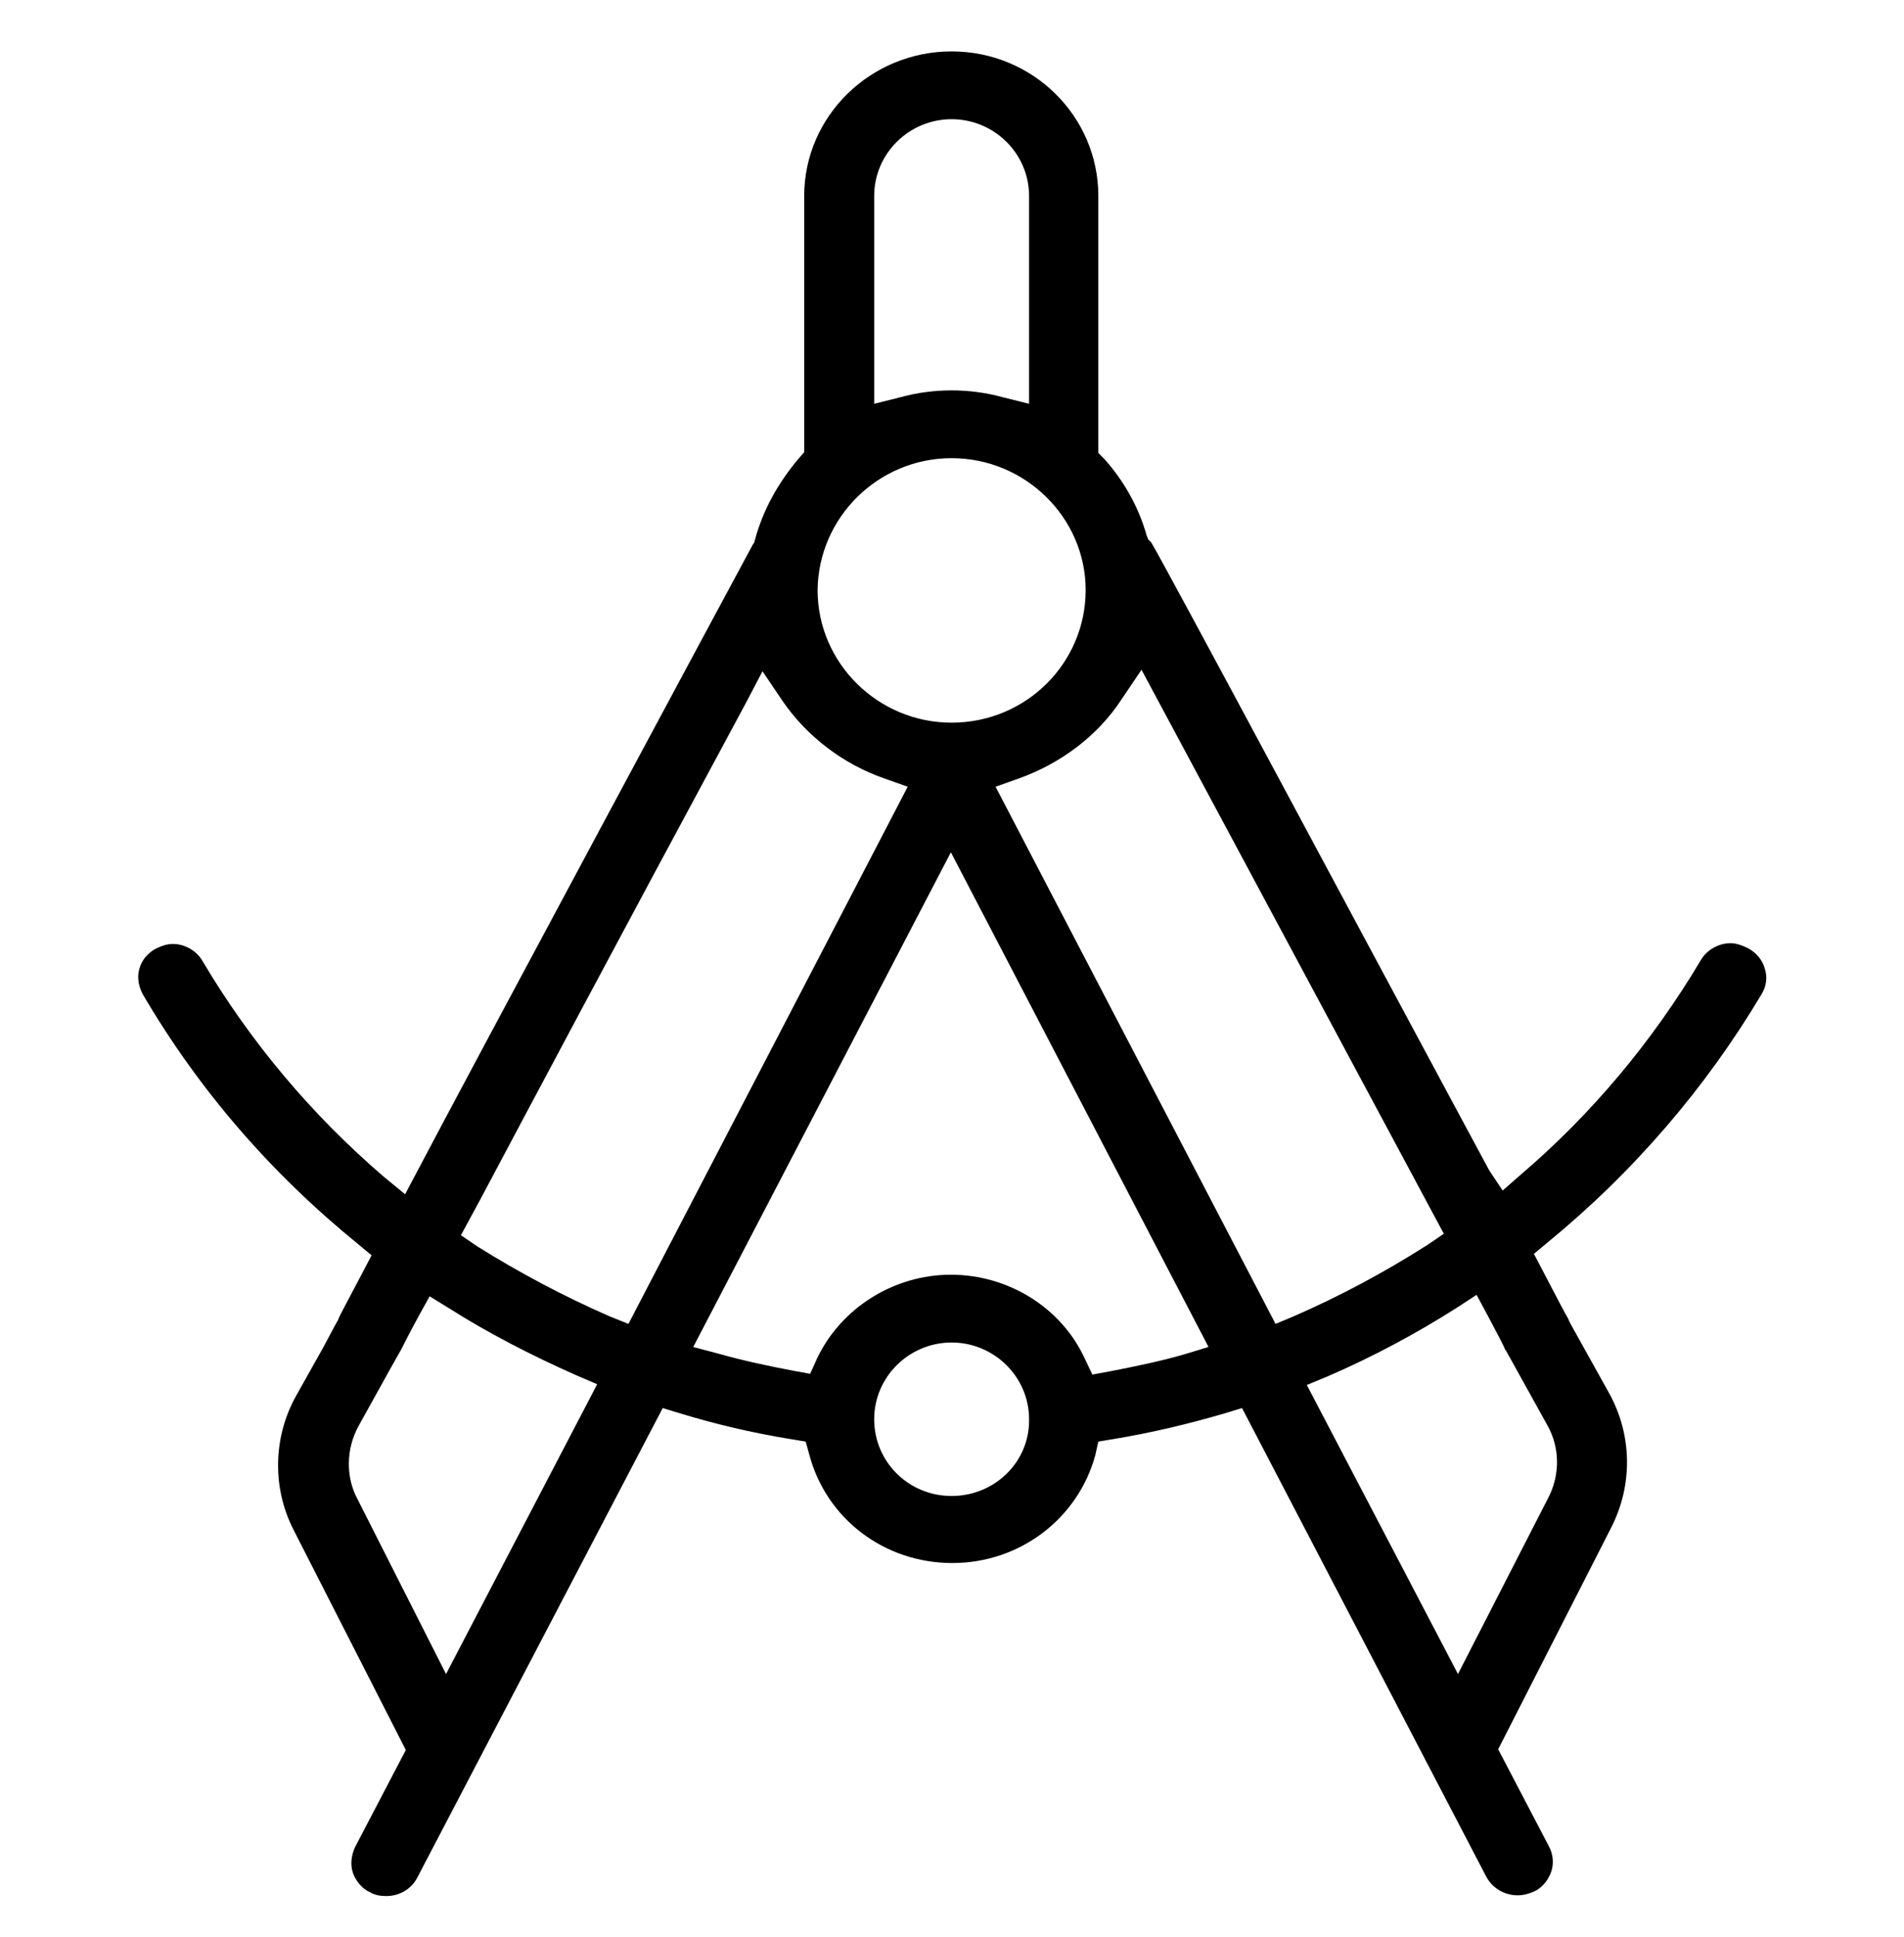 <svg xmlns="http://www.w3.org/2000/svg" viewBox="0 0 255.7 260">
<path fill="CurrentColor" class="st0" d="M234.8,127.3c-0.8-0.4-1.6-0.7-2.4-0.7c-1.6,0-3.2,0.9-4,2.3c-6.5,10.9-14.6,20.6-24.2,28.8l-2.4,2.1l-1.8-2.7
	c-0.1-0.2-0.1-0.2-4.9-9.1C185.4,130,156,75,154.6,72.8l-0.4-0.4l-0.2-0.5c-1.1-3.9-3.1-7.4-5.7-10.3l-0.8-0.8V26.3
	c0-10.7-8.8-19.4-19.7-19.4c-10.9,0-19.8,8.7-19.8,19.4v34.4l-0.7,0.8c-2.8,3.3-4.8,6.9-5.9,10.9l-0.1,0.4l-0.2,0.3
	c-1.1,2-38.6,71.8-45,84l-1.7,3.2l-2.8-2.3c-9.8-8.4-18-18.2-24.4-29c-0.8-1.4-2.4-2.3-4-2.3c-0.8,0-1.6,0.3-2.4,0.7
	c-1,0.6-1.8,1.5-2.1,2.7c-0.3,1.1-0.1,2.3,0.5,3.4c7.5,12.8,17.2,24,28.9,33.5l1.8,1.5l-1.1,2.1c-2.9,5.5-3.3,6.2-3.4,6.6
	c-0.2,0.3-0.2,0.3-1.9,3.5l-3.7,6.6c-3.1,5.5-3.3,12.3-0.4,18l15.1,29.6l-6.8,13c-0.5,1.1-0.7,2.3-0.3,3.5c0.4,1.1,1.2,2.1,2.3,2.6
	c0.7,0.4,1.4,0.5,2.2,0.5c1.7,0,3.3-0.9,4.1-2.4L89,189l2.3,0.7c4.6,1.4,9.5,2.6,15.1,3.5l1.8,0.3l0.5,1.8
	c2.3,8.6,10.1,14.5,19.2,14.5c9.1,0,16.9-6,19.2-14.5l0.4-1.8l1.8-0.3c5.5-0.9,10.4-2.1,15.2-3.5l2.3-0.7l32.8,62.9
	c0.8,1.5,2.4,2.5,4.2,2.5c0.8,0,1.5-0.2,2.2-0.5c1.1-0.5,1.9-1.5,2.3-2.6c0.4-1.1,0.3-2.4-0.3-3.5l-6.8-13l15.2-29.8
	c2.9-5.7,2.8-12.4-0.3-18l-4.4-7.9c-0.9-1.6-0.9-1.6-1.1-2.1c-0.3-0.5-0.9-1.6-3.5-6.6l-1.1-2.1l1.8-1.5
	c11.6-9.5,21.3-20.8,28.8-33.4c0.6-1,0.8-2.2,0.4-3.4C236.7,128.9,235.9,127.9,234.8,127.3z M117.4,26.3c0-5.7,4.7-10.3,10.4-10.3
	c5.7,0,10.4,4.6,10.4,10.3v27.9l-3.6-0.9c-2.2-0.6-4.5-0.9-6.8-0.9c-2.3,0-4.6,0.3-6.8,0.9l-3.6,0.9V26.3z M127.8,61.5
	c9.9,0,18,8,18,17.7c0,9.8-8,17.8-18,17.8c-9.9,0-18-8-18-17.8C109.9,69.5,117.9,61.5,127.8,61.5z M59.9,224.7l-11.9-23.5
	c-1.6-3-1.5-6.7,0.1-9.7c4.2-7.6,5.4-9.7,5.8-10.4c0.4-0.8,1-2,2.3-4.4l1.5-2.7l2.6,1.6c5.2,3.3,11,6.3,17.1,9l2.8,1.2L59.9,224.7z
	 M84.4,177.7l-2.5-1c-6.2-2.7-12.2-5.9-17.8-9.4l-2.2-1.5l2.6-4.8c6.7-12.6,17.7-33.3,35.7-66.7l2.2-4.2l2.7,4
	c3.3,4.8,8.2,8.5,13.7,10.4l3.1,1.1L84.4,177.7z M127.8,200.8c-5.8,0-10.4-4.6-10.4-10.3c0-5.7,4.7-10.3,10.4-10.3
	c5.7,0,10.4,4.6,10.4,10.3C138.3,196.2,133.6,200.8,127.8,200.8z M159,181.8c-3.1,0.9-6.5,1.6-10.1,2.3l-2.2,0.4l-1-2.1
	c-3.1-6.8-10.2-11.3-18-11.3c-7.7,0-14.8,4.5-18,11.3l-0.9,2l-2.2-0.4c-3.7-0.7-6.9-1.4-10.1-2.3l-3.4-0.9l34.6-66.4l34.6,66.4
	L159,181.8z M171.3,177.7l-37.6-72.1l3.1-1.1c5.6-2,10.6-5.7,13.8-10.6l2.7-4l40.6,75.7l-2.2,1.5c-5.8,3.7-11.8,6.9-18,9.6
	L171.3,177.7z M207.8,191.3c1.7,3,1.7,6.6,0.2,9.6l-12.2,23.8l-20.3-38.8l2.9-1.2c6-2.6,11.8-5.7,17.3-9.2l2.6-1.7l1.5,2.8
	c1.2,2.3,2,3.7,2.4,4.7v-0.1L207.8,191.3z"></path>
</svg>